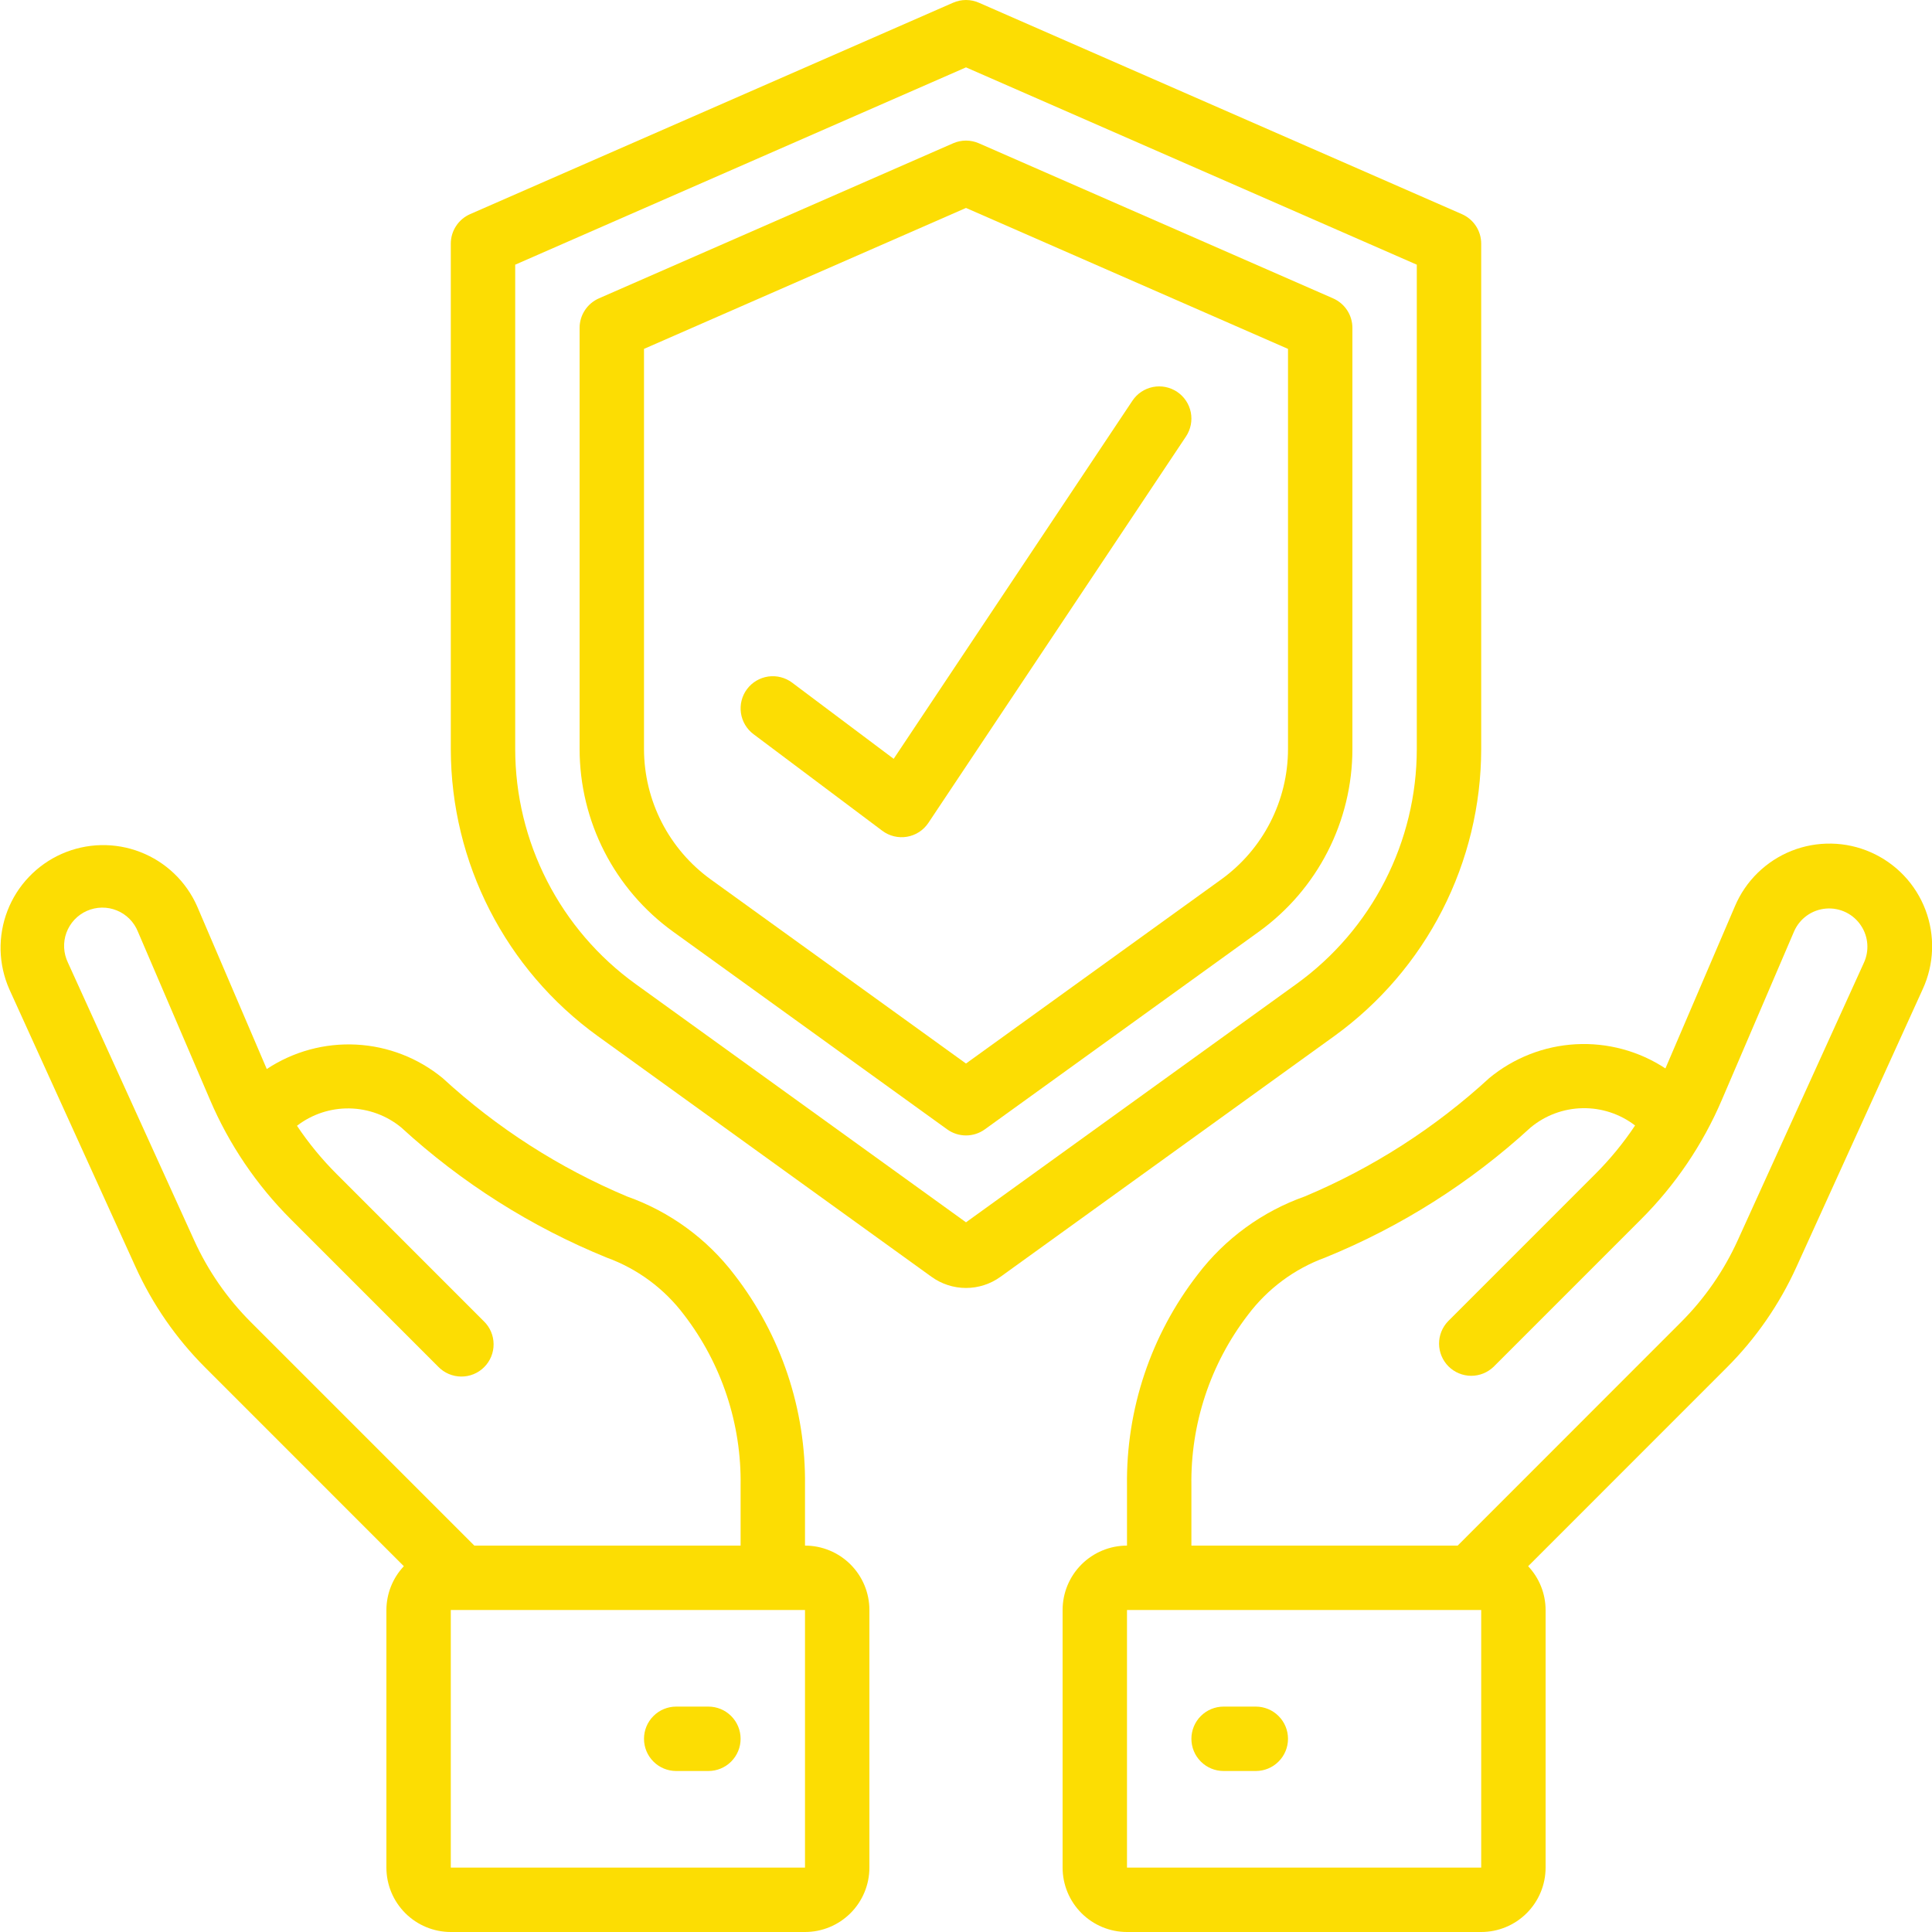<svg width="60" height="60" viewBox="0 0 60 60" fill="none" xmlns="http://www.w3.org/2000/svg">
<g clip-path="url(#clip0_458_298)">
<path d="M45.4 6.65L30.4 0.084C30.274 0.029 30.138 0 30 0C29.862 0 29.726 0.029 29.6 0.084L14.6 6.65C14.422 6.728 14.27 6.856 14.164 7.019C14.057 7.181 14 7.371 14 7.566V23.266C14.005 26.794 15.7 30.106 18.56 32.174L28.927 39.651C29.239 39.877 29.615 39.999 30 39.999C30.385 39.999 30.761 39.877 31.073 39.651L41.44 32.175C42.849 31.156 43.998 29.817 44.79 28.269C45.583 26.72 45.997 25.006 46 23.267V7.566C46 7.371 45.943 7.181 45.837 7.019C45.73 6.856 45.578 6.728 45.4 6.65ZM44 23.267C43.998 24.69 43.659 26.092 43.01 27.358C42.362 28.625 41.423 29.719 40.27 30.553L30 37.96L19.73 30.553C18.577 29.719 17.638 28.625 16.99 27.358C16.341 26.092 16.002 24.69 16 23.267V8.22L30 2.092L44 8.22V23.267Z" fill="#FCDD03"/>
<path d="M29.6 4.45L18.6 9.266C18.422 9.344 18.27 9.472 18.164 9.635C18.057 9.797 18 9.987 18 10.182V23.267C18.002 24.373 18.265 25.463 18.769 26.448C19.273 27.432 20.004 28.283 20.9 28.931L29.415 35.073C29.585 35.196 29.79 35.262 30 35.262C30.21 35.262 30.415 35.196 30.585 35.073L39.1 28.931C39.997 28.283 40.727 27.432 41.231 26.448C41.735 25.463 41.999 24.373 42 23.267V10.182C42 9.987 41.943 9.797 41.837 9.635C41.73 9.472 41.578 9.344 41.4 9.266L30.4 4.45C30.274 4.395 30.138 4.366 30 4.366C29.863 4.366 29.726 4.395 29.6 4.45ZM40 10.835V23.267C39.999 24.056 39.81 24.834 39.45 25.537C39.091 26.239 38.57 26.846 37.93 27.309L30 33.029L22.07 27.309C21.43 26.846 20.91 26.239 20.55 25.537C20.19 24.834 20.002 24.056 20 23.267V10.835L30 6.458L40 10.835ZM8.285 33.2L6.122 28.146C5.953 27.763 5.71 27.417 5.407 27.128C5.105 26.839 4.748 26.612 4.357 26.461C3.967 26.309 3.551 26.237 3.132 26.246C2.714 26.256 2.301 26.348 1.918 26.517C1.535 26.686 1.189 26.929 0.9 27.232C0.611 27.534 0.384 27.891 0.233 28.282C0.082 28.672 0.009 29.088 0.018 29.507C0.028 29.925 0.12 30.338 0.289 30.721L4.208 39.342C4.737 40.509 5.472 41.571 6.379 42.476L12.542 48.64C12.195 49.008 12.002 49.494 12 50V58C12 58.53 12.211 59.039 12.586 59.414C12.961 59.789 13.47 60 14 60H25C25.531 60 26.039 59.789 26.414 59.414C26.789 59.039 27 58.53 27 58V50C27 49.469 26.789 48.961 26.414 48.586C26.039 48.211 25.531 48 25 48V46.139C25.031 43.771 24.258 41.462 22.808 39.589C21.958 38.471 20.799 37.626 19.475 37.158C17.369 36.273 15.432 35.03 13.75 33.484C12.99 32.858 12.048 32.492 11.064 32.441C10.081 32.39 9.106 32.656 8.285 33.2ZM25 58H14V50H25V58ZM21.247 40.838C22.413 42.357 23.03 44.225 23 46.139V48H14.731L7.793 41.062C7.056 40.326 6.458 39.463 6.028 38.515L2.109 29.894C2.04 29.75 2 29.594 1.992 29.434C1.984 29.275 2.008 29.116 2.063 28.966C2.118 28.816 2.203 28.679 2.312 28.562C2.421 28.446 2.553 28.352 2.699 28.288C2.845 28.224 3.003 28.189 3.162 28.187C3.322 28.184 3.48 28.214 3.628 28.275C3.776 28.335 3.91 28.424 4.023 28.538C4.135 28.651 4.224 28.786 4.283 28.934L6.52 34.151C7.114 35.543 7.97 36.807 9.042 37.876L13.61 42.445C13.702 42.54 13.813 42.617 13.935 42.669C14.057 42.721 14.188 42.749 14.321 42.75C14.454 42.751 14.585 42.726 14.708 42.676C14.831 42.626 14.943 42.551 15.037 42.457C15.13 42.363 15.205 42.252 15.255 42.129C15.305 42.006 15.331 41.874 15.329 41.742C15.328 41.609 15.301 41.477 15.248 41.355C15.196 41.233 15.12 41.123 15.024 41.031L10.456 36.462C9.997 36.004 9.584 35.501 9.223 34.962C9.689 34.603 10.264 34.413 10.852 34.423C11.44 34.433 12.008 34.642 12.462 35.016C14.332 36.731 16.492 38.1 18.842 39.056C19.8 39.404 20.635 40.023 21.247 40.838Z" fill="#FCDD03"/>
<path d="M22 53H21C20.735 53 20.48 53.105 20.293 53.293C20.105 53.48 20 53.735 20 54C20 54.265 20.105 54.52 20.293 54.707C20.48 54.895 20.735 55 21 55H22C22.265 55 22.52 54.895 22.707 54.707C22.895 54.52 23 54.265 23 54C23 53.735 22.895 53.48 22.707 53.293C22.52 53.105 22.265 53 22 53ZM55.792 39.342L59.711 30.721C59.888 30.337 59.987 29.921 60.002 29.498C60.017 29.076 59.947 28.654 59.798 28.259C59.648 27.863 59.421 27.501 59.13 27.194C58.839 26.887 58.49 26.641 58.103 26.47C57.717 26.299 57.299 26.207 56.877 26.199C56.454 26.191 56.033 26.267 55.64 26.423C55.247 26.579 54.889 26.812 54.586 27.108C54.284 27.403 54.044 27.756 53.879 28.146L51.721 33.181C50.897 32.639 49.921 32.376 48.936 32.43C47.952 32.484 47.01 32.853 46.25 33.481C44.568 35.027 42.631 36.27 40.525 37.155C39.201 37.623 38.042 38.468 37.192 39.586C35.741 41.46 34.969 43.77 35 46.139V48C34.47 48 33.961 48.211 33.586 48.586C33.211 48.961 33 49.469 33 50V58C33 58.53 33.211 59.039 33.586 59.414C33.961 59.789 34.47 60 35 60H46C46.53 60 47.039 59.789 47.414 59.414C47.789 59.039 48 58.53 48 58V50C47.999 49.494 47.805 49.008 47.458 48.64L53.621 42.476C54.528 41.571 55.263 40.509 55.792 39.342ZM46 58H35V50H46V58ZM45.269 48H37V46.139C36.97 44.225 37.588 42.357 38.753 40.839C39.364 40.025 40.197 39.405 41.153 39.056C43.504 38.1 45.664 36.732 47.534 35.016C47.988 34.639 48.556 34.427 49.145 34.416C49.735 34.404 50.311 34.594 50.779 34.953C50.417 35.496 50.002 36.002 49.54 36.463L44.972 41.032C44.79 41.221 44.689 41.473 44.691 41.735C44.694 41.998 44.799 42.248 44.984 42.434C45.17 42.619 45.42 42.724 45.683 42.727C45.945 42.729 46.197 42.628 46.386 42.446L50.954 37.877C52.026 36.809 52.882 35.544 53.476 34.152L55.713 28.934C55.798 28.735 55.935 28.564 56.11 28.437C56.285 28.311 56.491 28.235 56.706 28.217C56.921 28.199 57.137 28.24 57.33 28.335C57.524 28.431 57.688 28.577 57.804 28.759C58.024 29.099 58.054 29.527 57.887 29.895L53.968 38.516C53.538 39.464 52.94 40.327 52.203 41.063L45.269 48Z" fill="#FCDD03"/>
<path d="M39 53H38C37.735 53 37.48 53.105 37.293 53.293C37.105 53.48 37 53.735 37 54C37 54.265 37.105 54.52 37.293 54.707C37.48 54.895 37.735 55 38 55H39C39.265 55 39.52 54.895 39.707 54.707C39.895 54.52 40 54.265 40 54C40 53.735 39.895 53.48 39.707 53.293C39.52 53.105 39.265 53 39 53ZM24.6 21.2C24.388 21.041 24.121 20.973 23.859 21.01C23.596 21.048 23.359 21.188 23.2 21.4C23.041 21.612 22.973 21.879 23.01 22.141C23.048 22.404 23.188 22.641 23.4 22.8L27.4 25.8C27.509 25.882 27.633 25.94 27.765 25.972C27.897 26.004 28.035 26.009 28.169 25.986C28.303 25.963 28.431 25.913 28.545 25.839C28.659 25.765 28.756 25.668 28.832 25.555L36.832 13.555C36.979 13.334 37.033 13.064 36.981 12.804C36.929 12.544 36.776 12.315 36.555 12.168C36.334 12.021 36.064 11.967 35.804 12.019C35.544 12.071 35.315 12.224 35.168 12.445L27.754 23.566L24.6 21.2Z" fill="#FCDD03"/>
</g>
<defs>
<clipPath id="clip0_458_298">
<rect width="60" height="60" fill="white"/>
</clipPath>
</defs>
</svg>
